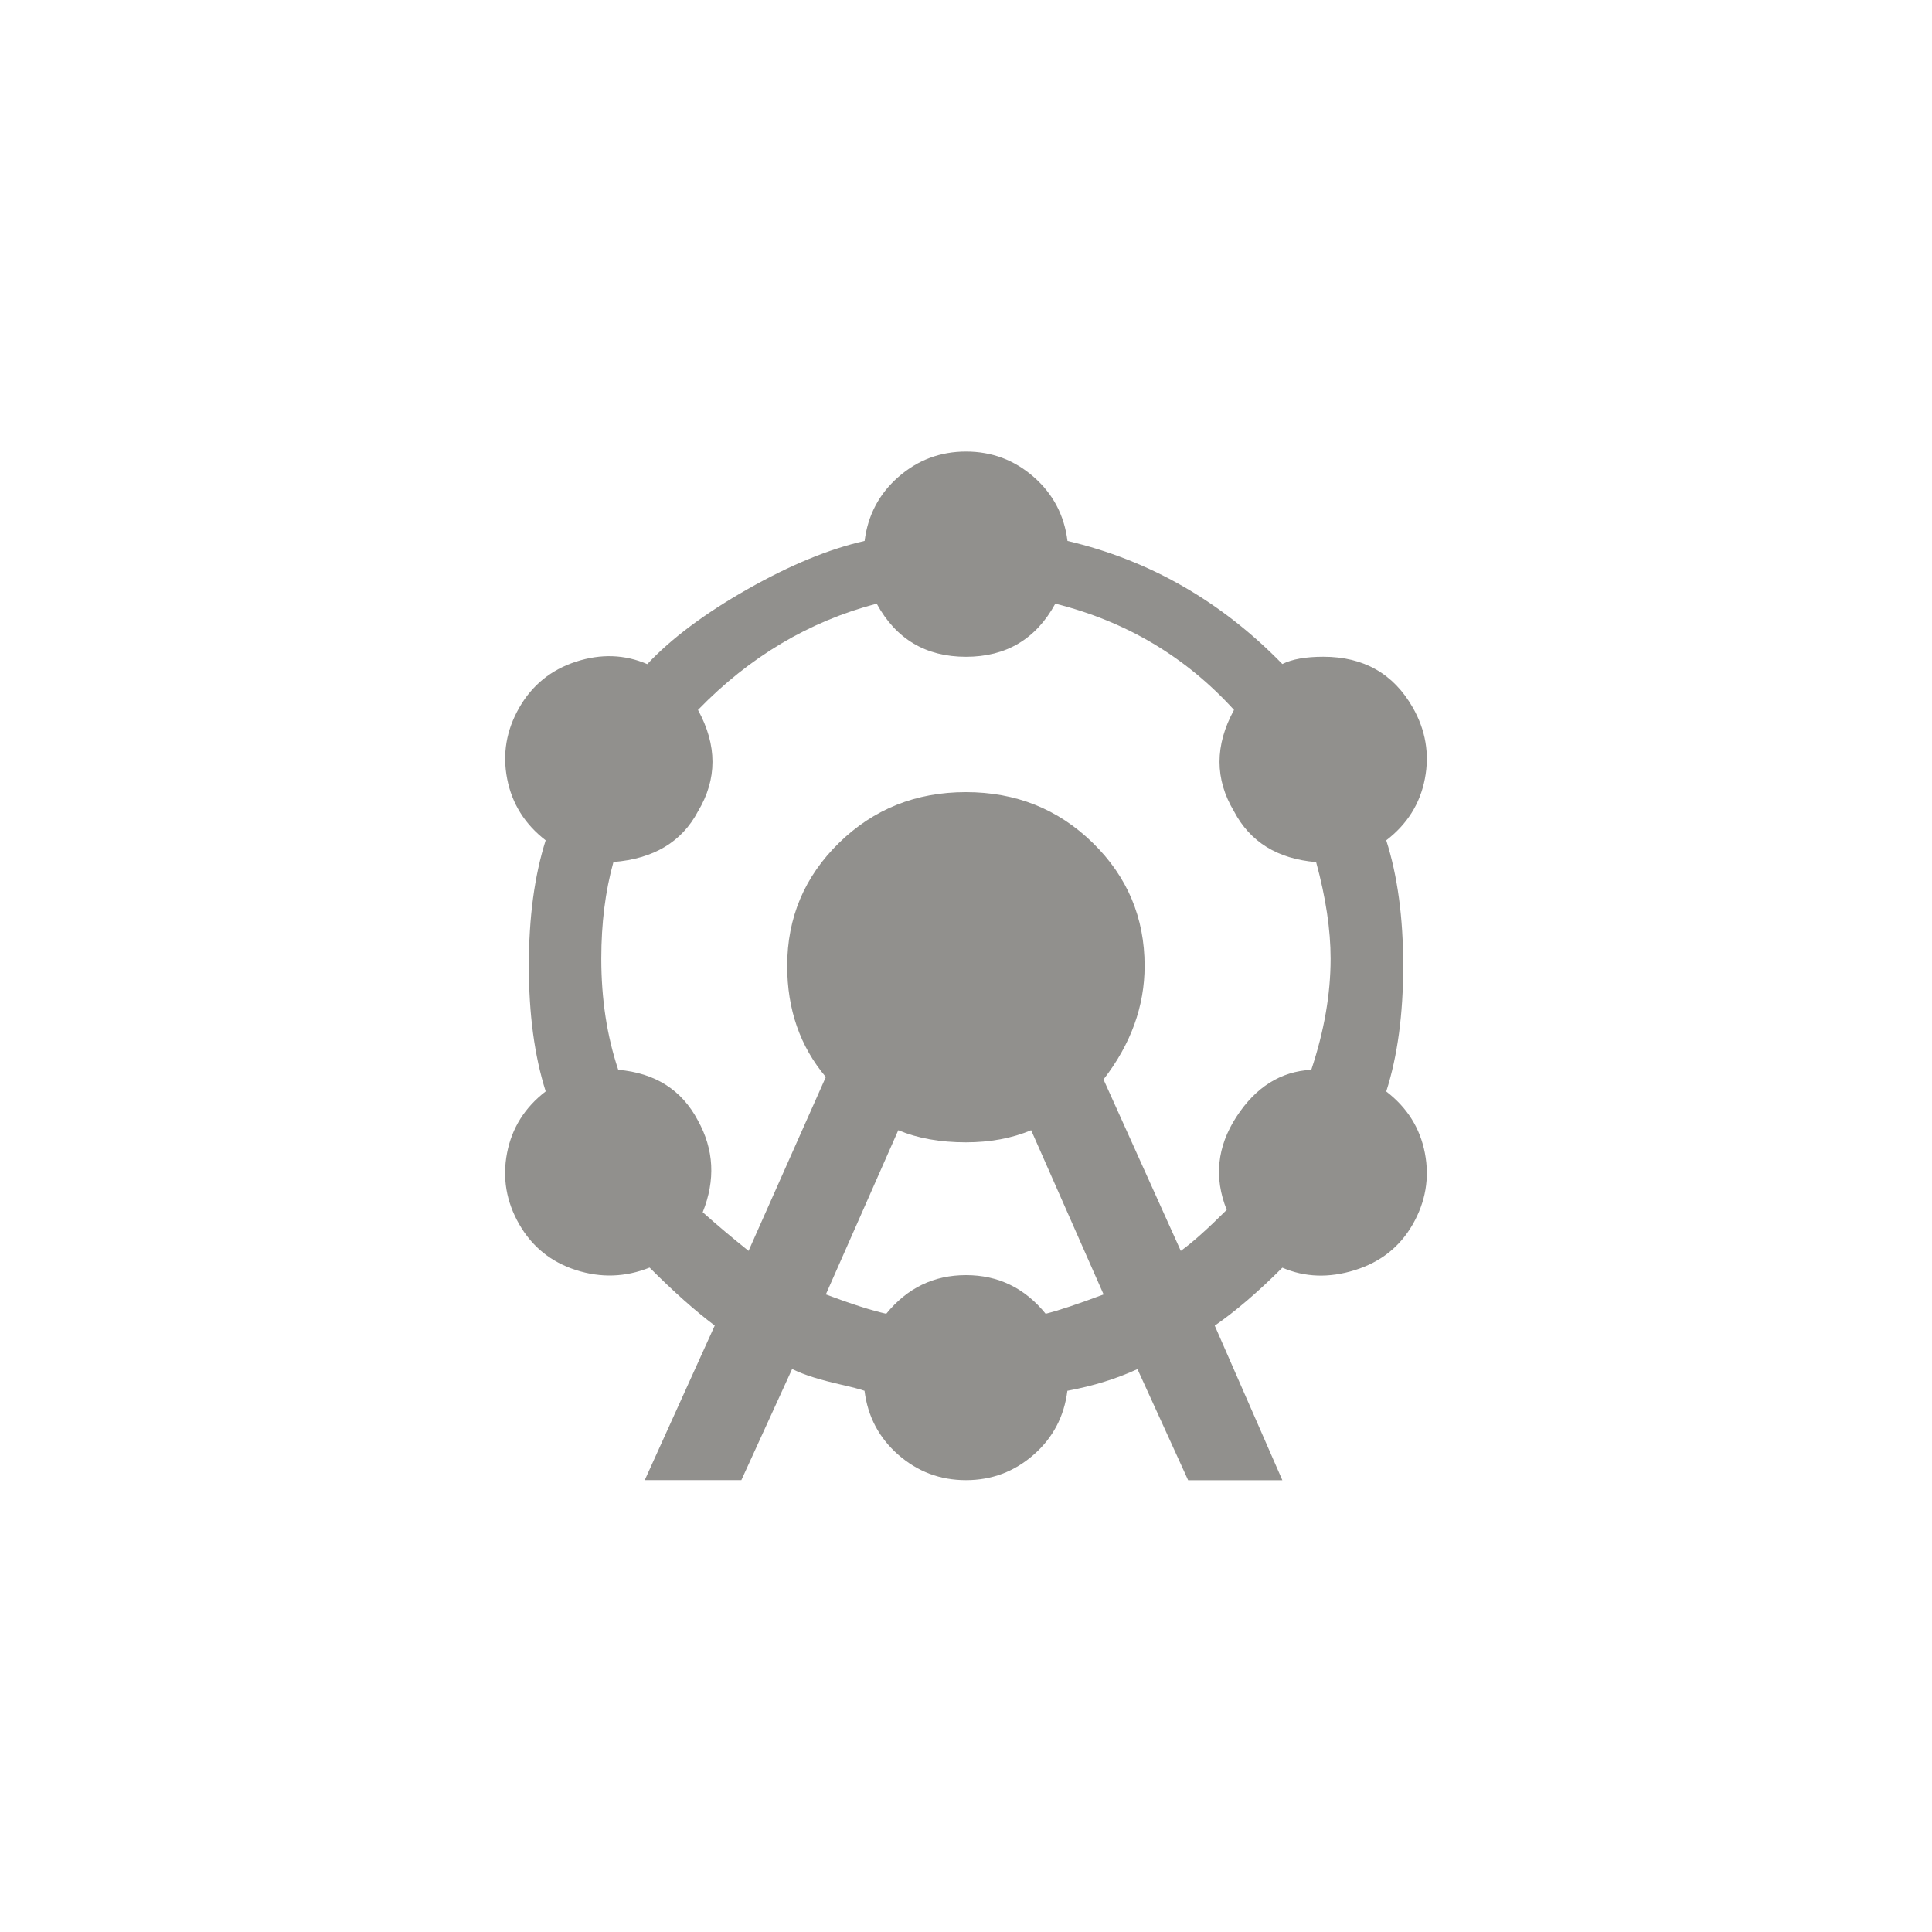 <!-- Generated by IcoMoon.io -->
<svg version="1.1" xmlns="http://www.w3.org/2000/svg" width="40" height="40" viewBox="0 0 40 40">
<title>mt-attractions</title>
<path fill="#91908d" d="M11.3 17.4q-0.649-0.5-0.8-1.275t0.251-1.475 1.175-0.951 1.475 0.051q0.751-0.8 2.075-1.551t2.425-1q0.1-0.8 0.7-1.325t1.4-0.525 1.4 0.525 0.7 1.325q2.549 0.6 4.449 2.549 0.3-0.151 0.849-0.151 1.251 0 1.851 1.051 0.4 0.7 0.251 1.475t-0.8 1.275q0.351 1.1 0.351 2.6t-0.351 2.6q0.651 0.5 0.8 1.275t-0.251 1.475-1.2 0.949-1.5-0.051q-0.751 0.751-1.4 1.2l1.4 3.2h-1.951l-1.049-2.3q-0.651 0.3-1.451 0.449-0.1 0.8-0.7 1.325t-1.4 0.525-1.4-0.525-0.7-1.325q-0.149-0.051-0.475-0.125t-0.575-0.151-0.449-0.175l-1.051 2.3h-2l1.449-3.2q-0.6-0.449-1.349-1.2-0.751 0.3-1.525 0.051t-1.175-0.949-0.251-1.475 0.8-1.275q-0.349-1.1-0.349-2.6t0.349-2.6zM12.7 17.849q-0.251 0.9-0.251 2 0 1.251 0.351 2.3 1.149 0.1 1.649 1.049 0.5 0.9 0.1 1.9 0.449 0.4 0.949 0.8l1.6-3.6q-0.8-0.949-0.8-2.3 0-1.5 1.075-2.549t2.625-1.049 2.625 1.049 1.075 2.549q0 1.251-0.851 2.351l1.6 3.549q0.351-0.251 0.951-0.849-0.4-1 0.2-1.925t1.551-0.975q0.4-1.2 0.4-2.3 0-0.9-0.3-2-1.2-0.1-1.7-1.051-0.6-1 0-2.1-1.5-1.649-3.7-2.2-0.6 1.1-1.849 1.1t-1.849-1.1q-2.1 0.551-3.7 2.2 0.6 1.1 0 2.1-0.5 0.949-1.751 1.049zM18.349 27.2q0.651-0.8 1.651-0.8t1.649 0.8q0.4-0.1 1.2-0.4l-1.5-3.4q-0.6 0.251-1.351 0.251-0.8 0-1.4-0.251l-1.5 3.4q0.8 0.3 1.251 0.4z"></path>
</svg>
